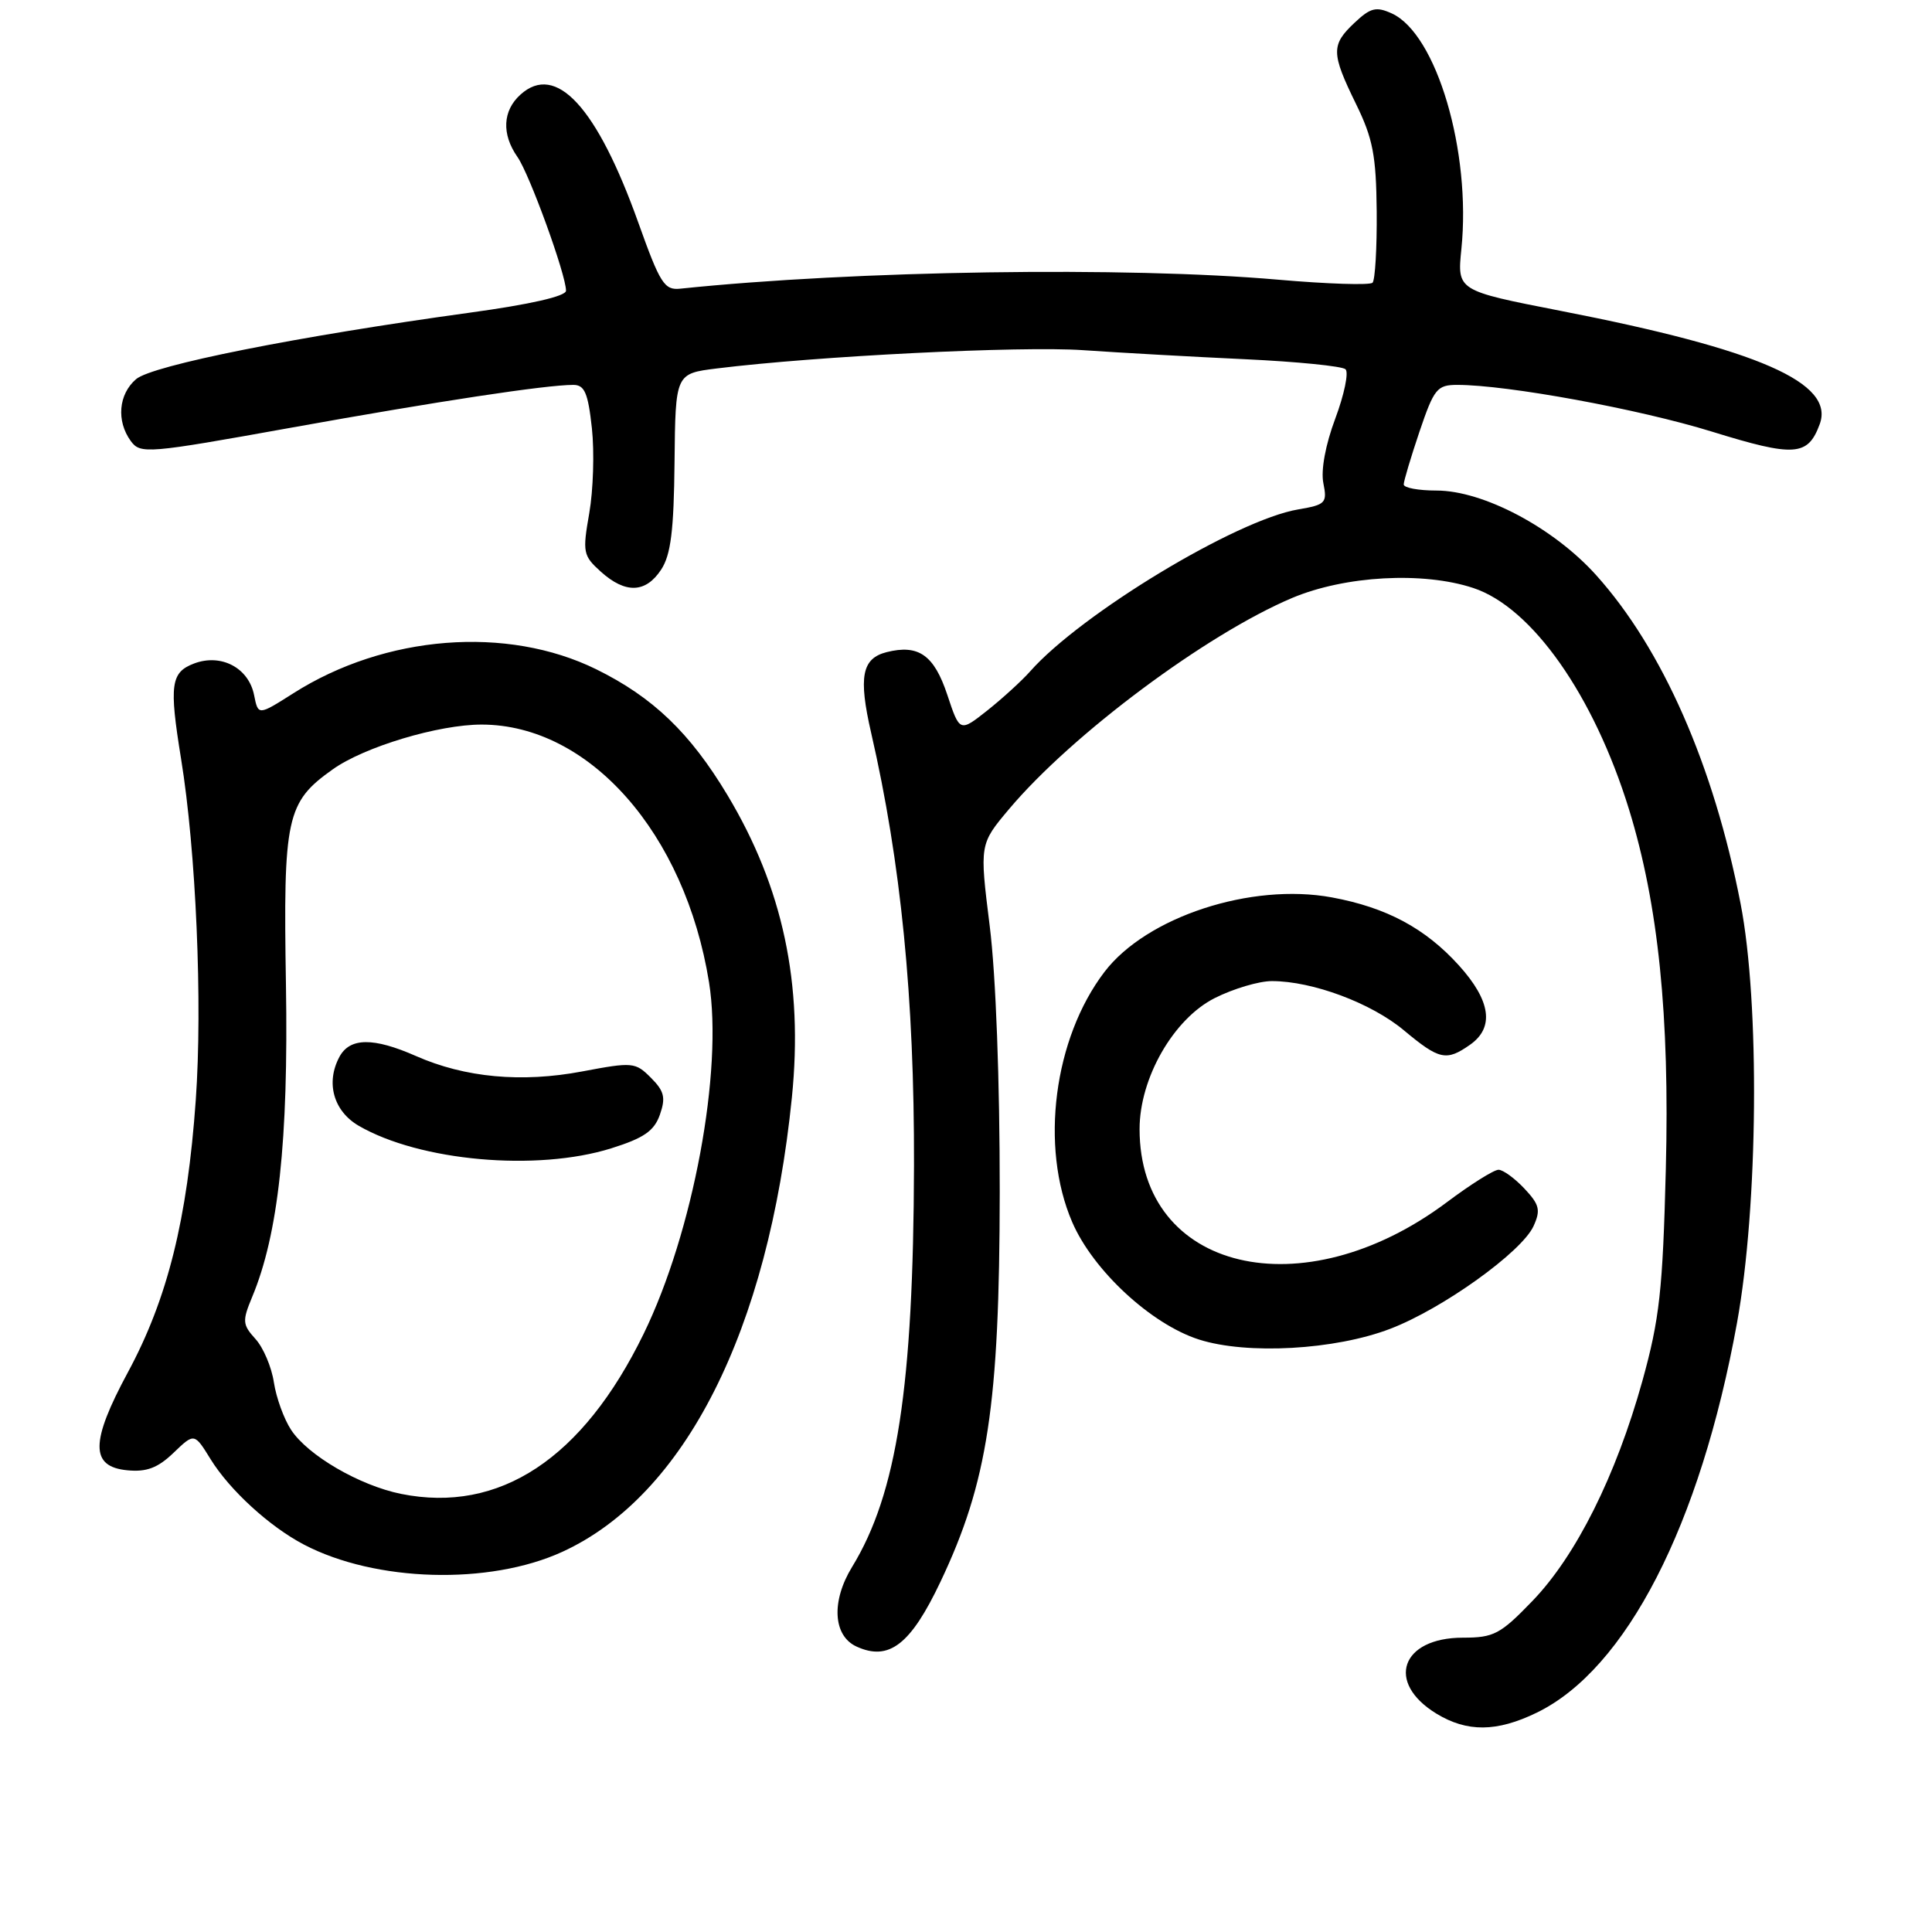 <?xml version="1.0" encoding="UTF-8" standalone="no"?>
<!DOCTYPE svg PUBLIC "-//W3C//DTD SVG 1.1//EN" "http://www.w3.org/Graphics/SVG/1.1/DTD/svg11.dtd" >
<svg xmlns="http://www.w3.org/2000/svg" xmlns:xlink="http://www.w3.org/1999/xlink" version="1.1" viewBox="0 0 256 256">
 <g >
 <path fill="currentColor"
d=" M 203.60 226.95 C 215.47 221.21 225.29 202.10 230.16 175.30 C 232.97 159.85 233.20 132.87 230.63 119.71 C 227.07 101.40 220.28 85.97 211.49 76.20 C 205.85 69.93 196.54 65.00 190.34 65.00 C 187.95 65.00 186.00 64.64 186.00 64.19 C 186.00 63.75 186.94 60.60 188.09 57.19 C 190.02 51.50 190.42 51.00 193.10 51.00 C 199.71 51.00 217.17 54.20 226.83 57.19 C 237.79 60.58 239.55 60.46 241.12 56.21 C 243.15 50.73 233.04 46.30 206.79 41.19 C 193.08 38.51 193.08 38.51 193.64 33.01 C 194.96 20.08 190.35 4.49 184.42 1.78 C 182.35 0.84 181.60 1.02 179.49 3.01 C 176.36 5.95 176.38 7.03 179.67 13.76 C 181.92 18.35 182.35 20.61 182.42 28.02 C 182.46 32.86 182.21 37.11 181.87 37.46 C 181.52 37.81 175.89 37.63 169.37 37.06 C 149.27 35.30 113.27 35.84 90.15 38.25 C 88.03 38.48 87.47 37.59 84.58 29.50 C 79.10 14.17 73.67 8.27 68.96 12.54 C 66.60 14.67 66.45 17.77 68.56 20.79 C 70.16 23.06 75.00 36.40 75.00 38.52 C 75.00 39.25 70.29 40.33 62.25 41.43 C 39.36 44.58 20.18 48.40 18.03 50.24 C 15.70 52.24 15.40 55.79 17.33 58.44 C 18.61 60.18 19.47 60.11 38.58 56.67 C 58.09 53.16 72.33 51.00 75.97 51.00 C 77.46 51.00 77.92 52.07 78.43 56.75 C 78.77 59.91 78.61 64.97 78.08 68.00 C 77.17 73.19 77.26 73.63 79.61 75.75 C 82.88 78.69 85.56 78.60 87.61 75.47 C 88.89 73.52 89.29 70.30 89.38 61.22 C 89.50 49.50 89.50 49.50 95.00 48.82 C 108.22 47.18 135.27 45.83 143.52 46.40 C 148.46 46.74 158.12 47.28 165.00 47.60 C 171.88 47.92 177.86 48.52 178.29 48.93 C 178.73 49.35 178.12 52.28 176.94 55.44 C 175.63 58.93 175.01 62.30 175.35 64.01 C 175.88 66.65 175.66 66.88 172.02 67.50 C 163.83 68.88 143.25 81.32 136.50 88.96 C 135.40 90.20 132.85 92.53 130.84 94.13 C 127.17 97.03 127.17 97.03 125.52 92.06 C 123.77 86.80 121.72 85.35 117.49 86.41 C 114.20 87.24 113.73 89.69 115.43 97.10 C 119.38 114.28 121.16 132.21 121.11 154.41 C 121.03 183.75 118.85 197.91 112.91 207.62 C 110.12 212.17 110.38 216.76 113.50 218.18 C 117.79 220.14 120.66 217.93 124.61 209.61 C 130.88 196.41 132.44 186.14 132.47 158.00 C 132.48 143.26 131.96 129.19 131.14 122.68 C 129.79 111.86 129.79 111.86 133.73 107.18 C 142.07 97.29 159.86 84.03 171.22 79.23 C 178.24 76.28 188.55 75.71 195.21 77.91 C 202.99 80.47 211.18 92.12 215.85 107.24 C 219.74 119.86 221.25 134.61 220.73 154.93 C 220.32 171.02 219.90 174.77 217.62 183.00 C 214.12 195.56 208.84 206.13 203.07 212.12 C 198.80 216.55 197.95 217.00 193.84 217.00 C 185.64 217.00 183.57 222.94 190.34 227.07 C 194.40 229.54 198.32 229.51 203.60 226.95 Z  M 74.50 205.63 C 90.75 198.19 101.81 176.30 104.93 145.41 C 106.45 130.34 103.74 117.62 96.40 105.37 C 91.45 97.12 86.53 92.39 79.02 88.69 C 67.18 82.86 51.02 84.13 38.86 91.87 C 34.21 94.82 34.21 94.82 33.67 92.11 C 32.95 88.48 29.29 86.56 25.71 87.92 C 22.63 89.09 22.40 90.73 23.99 100.53 C 25.98 112.75 26.85 132.99 25.94 145.77 C 24.82 161.58 22.20 172.10 16.95 181.83 C 11.96 191.08 11.94 194.35 16.87 194.82 C 19.42 195.07 20.91 194.51 23.00 192.50 C 25.75 189.86 25.75 189.86 27.91 193.36 C 30.45 197.46 35.70 202.27 40.26 204.66 C 49.74 209.63 64.82 210.06 74.50 205.63 Z  M 184.22 176.07 C 191.15 173.42 201.63 165.90 203.20 162.47 C 204.17 160.34 203.99 159.62 201.99 157.49 C 200.70 156.12 199.16 155.00 198.56 155.00 C 197.95 155.00 194.86 156.94 191.69 159.32 C 172.61 173.59 151.00 168.44 151.00 149.61 C 151.00 142.85 155.50 135.00 160.96 132.25 C 163.42 131.01 166.82 130.00 168.53 130.00 C 173.91 130.00 181.69 132.90 186.02 136.52 C 190.72 140.44 191.64 140.64 194.78 138.44 C 198.04 136.16 197.55 132.61 193.32 127.93 C 188.86 123.00 183.73 120.25 176.48 118.91 C 165.80 116.94 151.92 121.48 146.35 128.78 C 139.63 137.59 137.77 151.96 142.07 161.93 C 144.82 168.32 152.52 175.46 158.86 177.49 C 165.22 179.53 176.91 178.88 184.22 176.07 Z  M 53.15 197.95 C 47.63 196.83 40.79 192.85 38.57 189.46 C 37.62 188.02 36.60 185.19 36.29 183.17 C 35.99 181.15 34.89 178.56 33.85 177.42 C 32.12 175.51 32.09 175.04 33.41 171.86 C 36.88 163.56 38.23 151.14 37.89 130.50 C 37.52 108.28 37.94 106.31 44.08 101.95 C 48.27 98.96 58.13 96.00 63.84 96.01 C 78.10 96.04 90.77 110.41 93.95 130.16 C 95.83 141.86 91.85 163.28 85.29 176.73 C 77.22 193.29 66.18 200.57 53.15 197.95 Z  M 80.99 152.16 C 85.32 150.80 86.68 149.86 87.44 147.70 C 88.23 145.44 88.02 144.58 86.25 142.81 C 84.19 140.74 83.83 140.71 77.15 141.97 C 69.11 143.49 61.60 142.79 55.12 139.93 C 49.47 137.44 46.35 137.47 44.97 140.05 C 43.14 143.47 44.19 147.22 47.53 149.17 C 55.61 153.86 71.12 155.25 80.99 152.16 Z "/>
</g>
</svg>